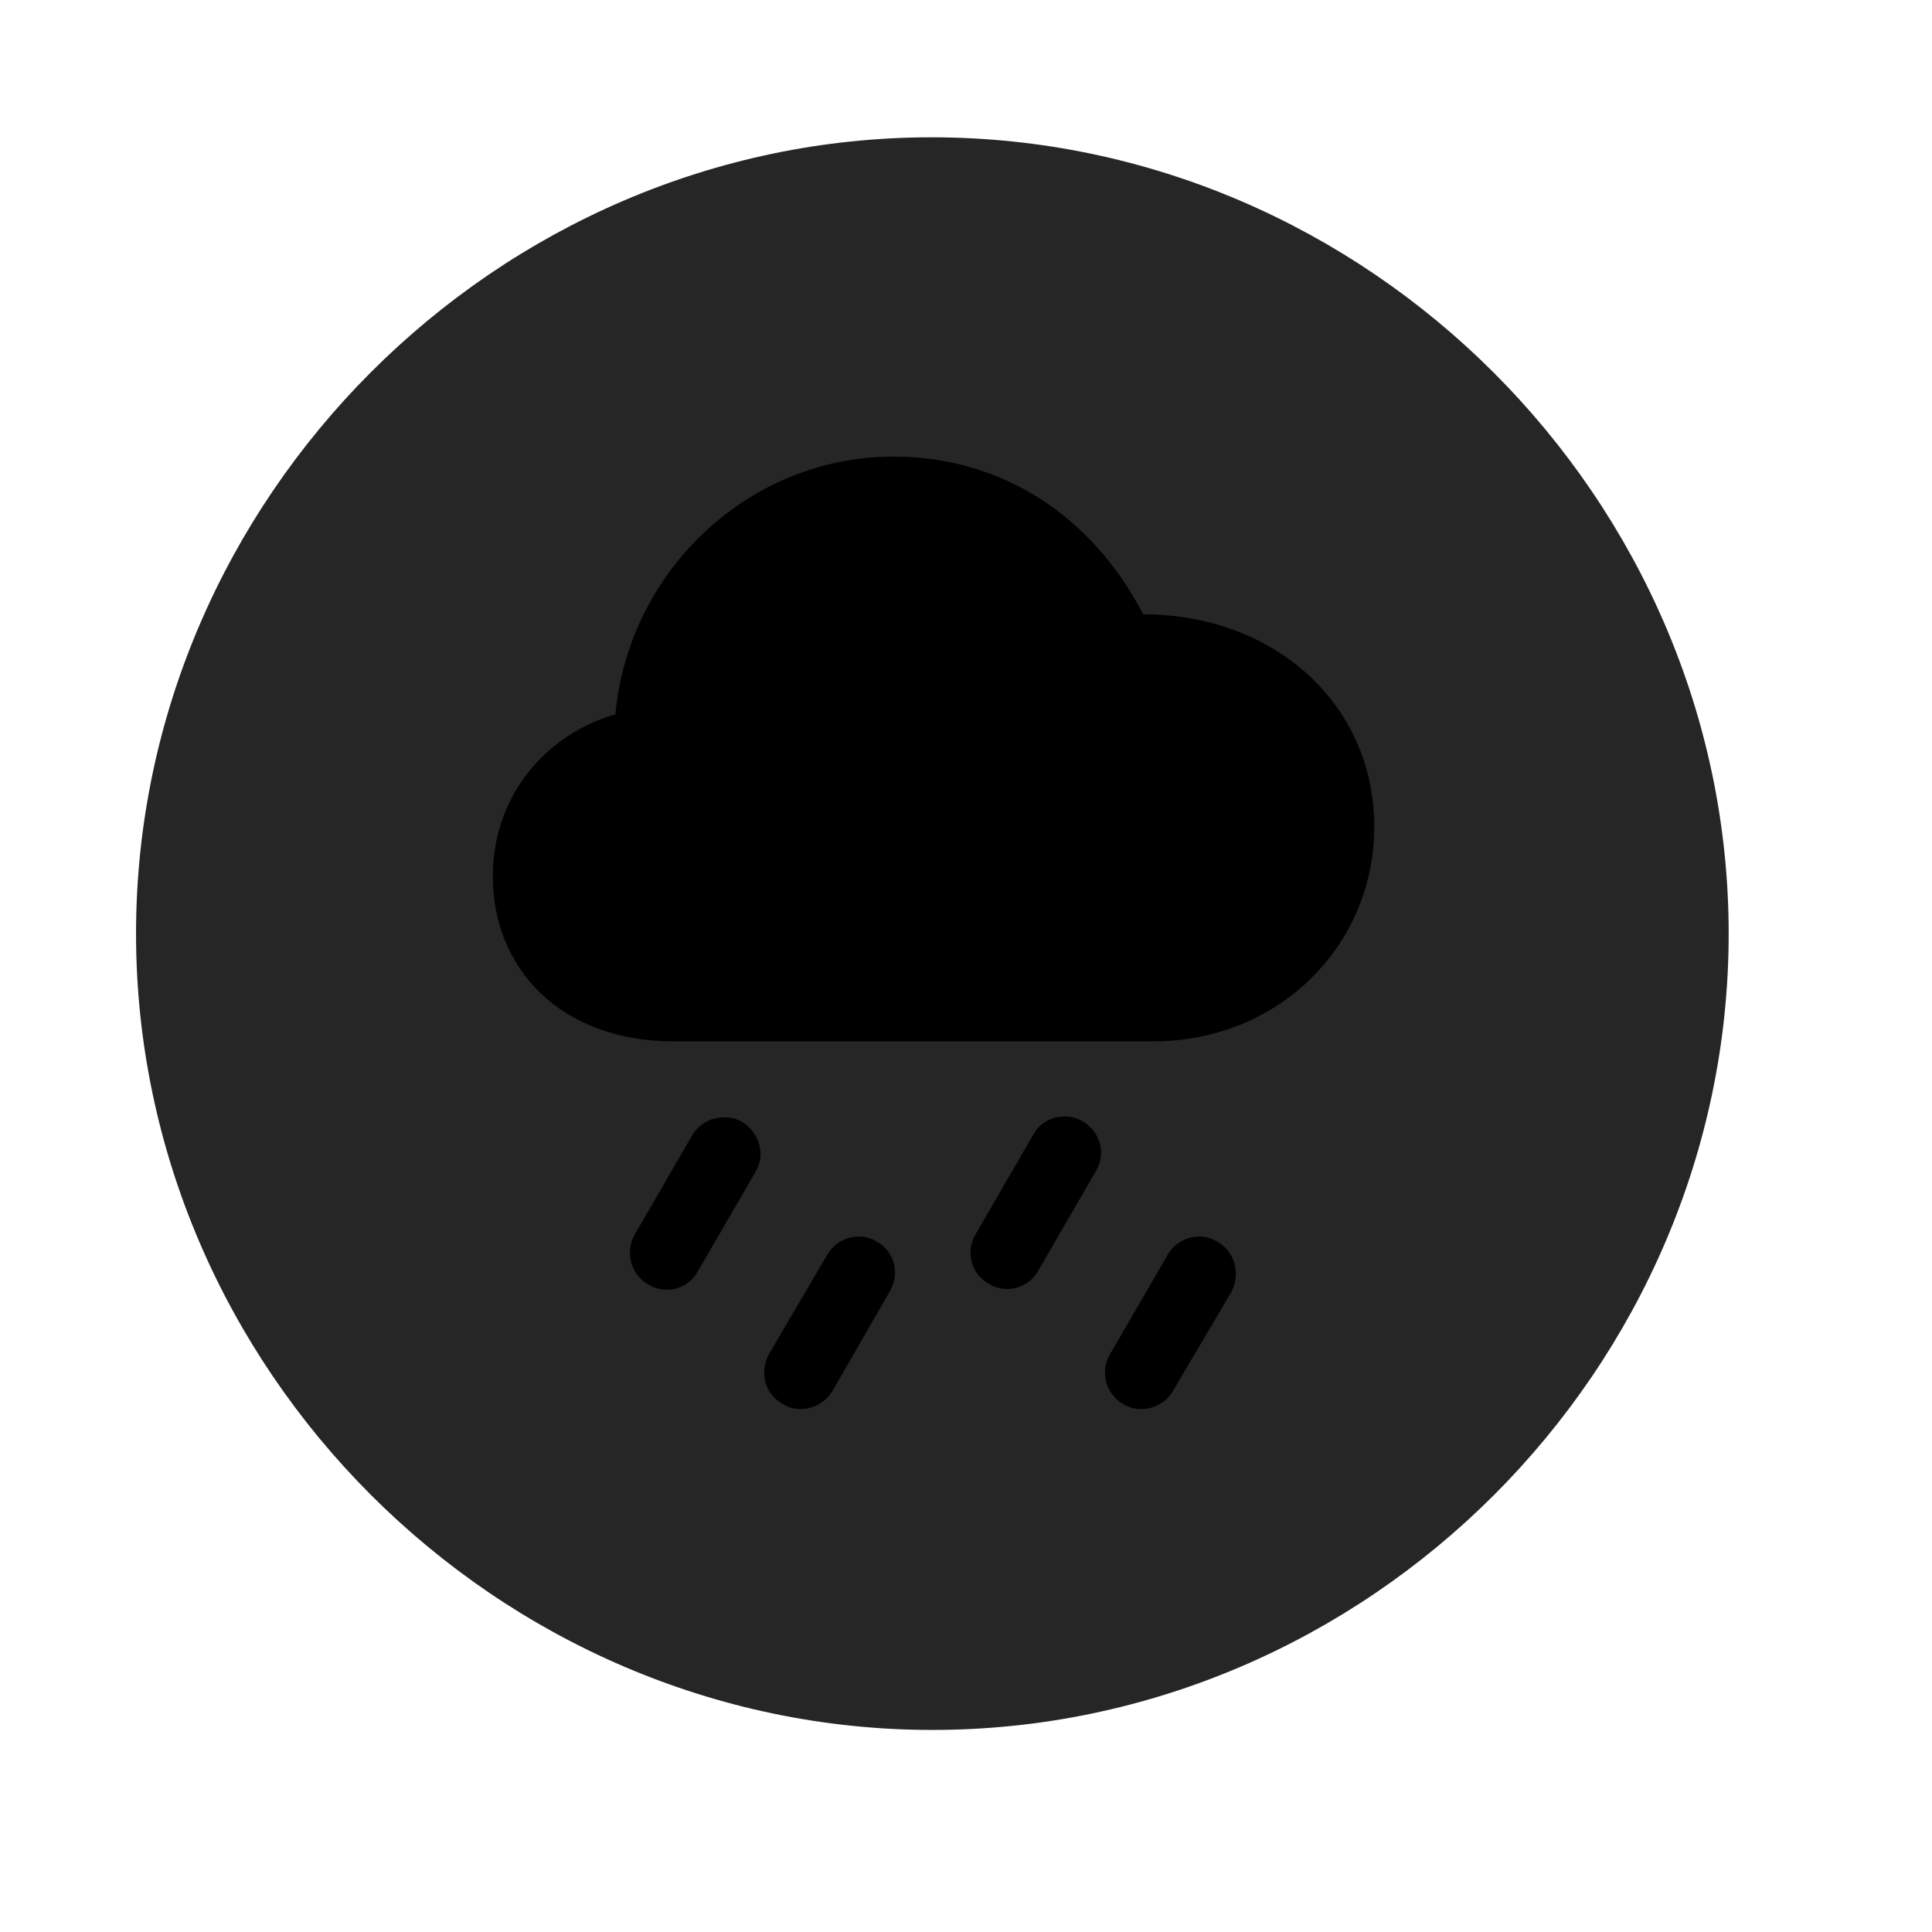 <svg width="29" height="29" viewBox="0 0 29 29" fill="currentColor" xmlns="http://www.w3.org/2000/svg">
<g clip-path="url(#clip0_2207_33701)">
<path d="M13.995 25.967C20.534 25.967 25.948 20.553 25.948 14.014C25.948 7.487 20.523 2.061 13.983 2.061C7.456 2.061 2.042 7.487 2.042 14.014C2.042 20.553 7.468 25.967 13.995 25.967Z" fill="currentColor" fill-opacity="0.85"/>
<path d="M10.116 15.631C8.394 15.631 7.397 14.518 7.397 13.159C7.397 11.94 8.194 11.026 9.237 10.721C9.437 8.565 11.241 6.854 13.409 6.854C15.085 6.854 16.421 7.791 17.159 9.221C19.116 9.221 20.628 10.557 20.628 12.409C20.628 14.201 19.186 15.631 17.311 15.631H10.116ZM10.479 19.076C10.339 19.346 9.999 19.44 9.741 19.287C9.46 19.135 9.378 18.784 9.53 18.526L10.386 17.049C10.538 16.78 10.878 16.698 11.136 16.838C11.405 17.002 11.499 17.342 11.335 17.6L10.479 19.076ZM12.495 20.881C12.343 21.127 12.015 21.233 11.757 21.08C11.476 20.928 11.394 20.588 11.546 20.319L12.413 18.842C12.554 18.584 12.894 18.479 13.151 18.631C13.433 18.784 13.515 19.123 13.351 19.393L12.495 20.881ZM15.589 19.065C15.448 19.334 15.108 19.428 14.851 19.276C14.569 19.123 14.487 18.772 14.651 18.514L15.507 17.037C15.648 16.768 15.987 16.686 16.245 16.826C16.526 16.991 16.608 17.33 16.444 17.588L15.589 19.065ZM17.605 20.881C17.464 21.127 17.124 21.233 16.866 21.08C16.597 20.928 16.503 20.588 16.667 20.319L17.523 18.842C17.663 18.584 18.003 18.479 18.261 18.631C18.542 18.784 18.624 19.123 18.483 19.393L17.605 20.881Z" fill="currentColor"/>
</g>
<defs>
<clipPath id="clip0_2207_33701">
<rect width="23.906" height="23.918" fill="currentColor" transform="translate(2.042 2.049)"/>
</clipPath>
</defs>
</svg>

